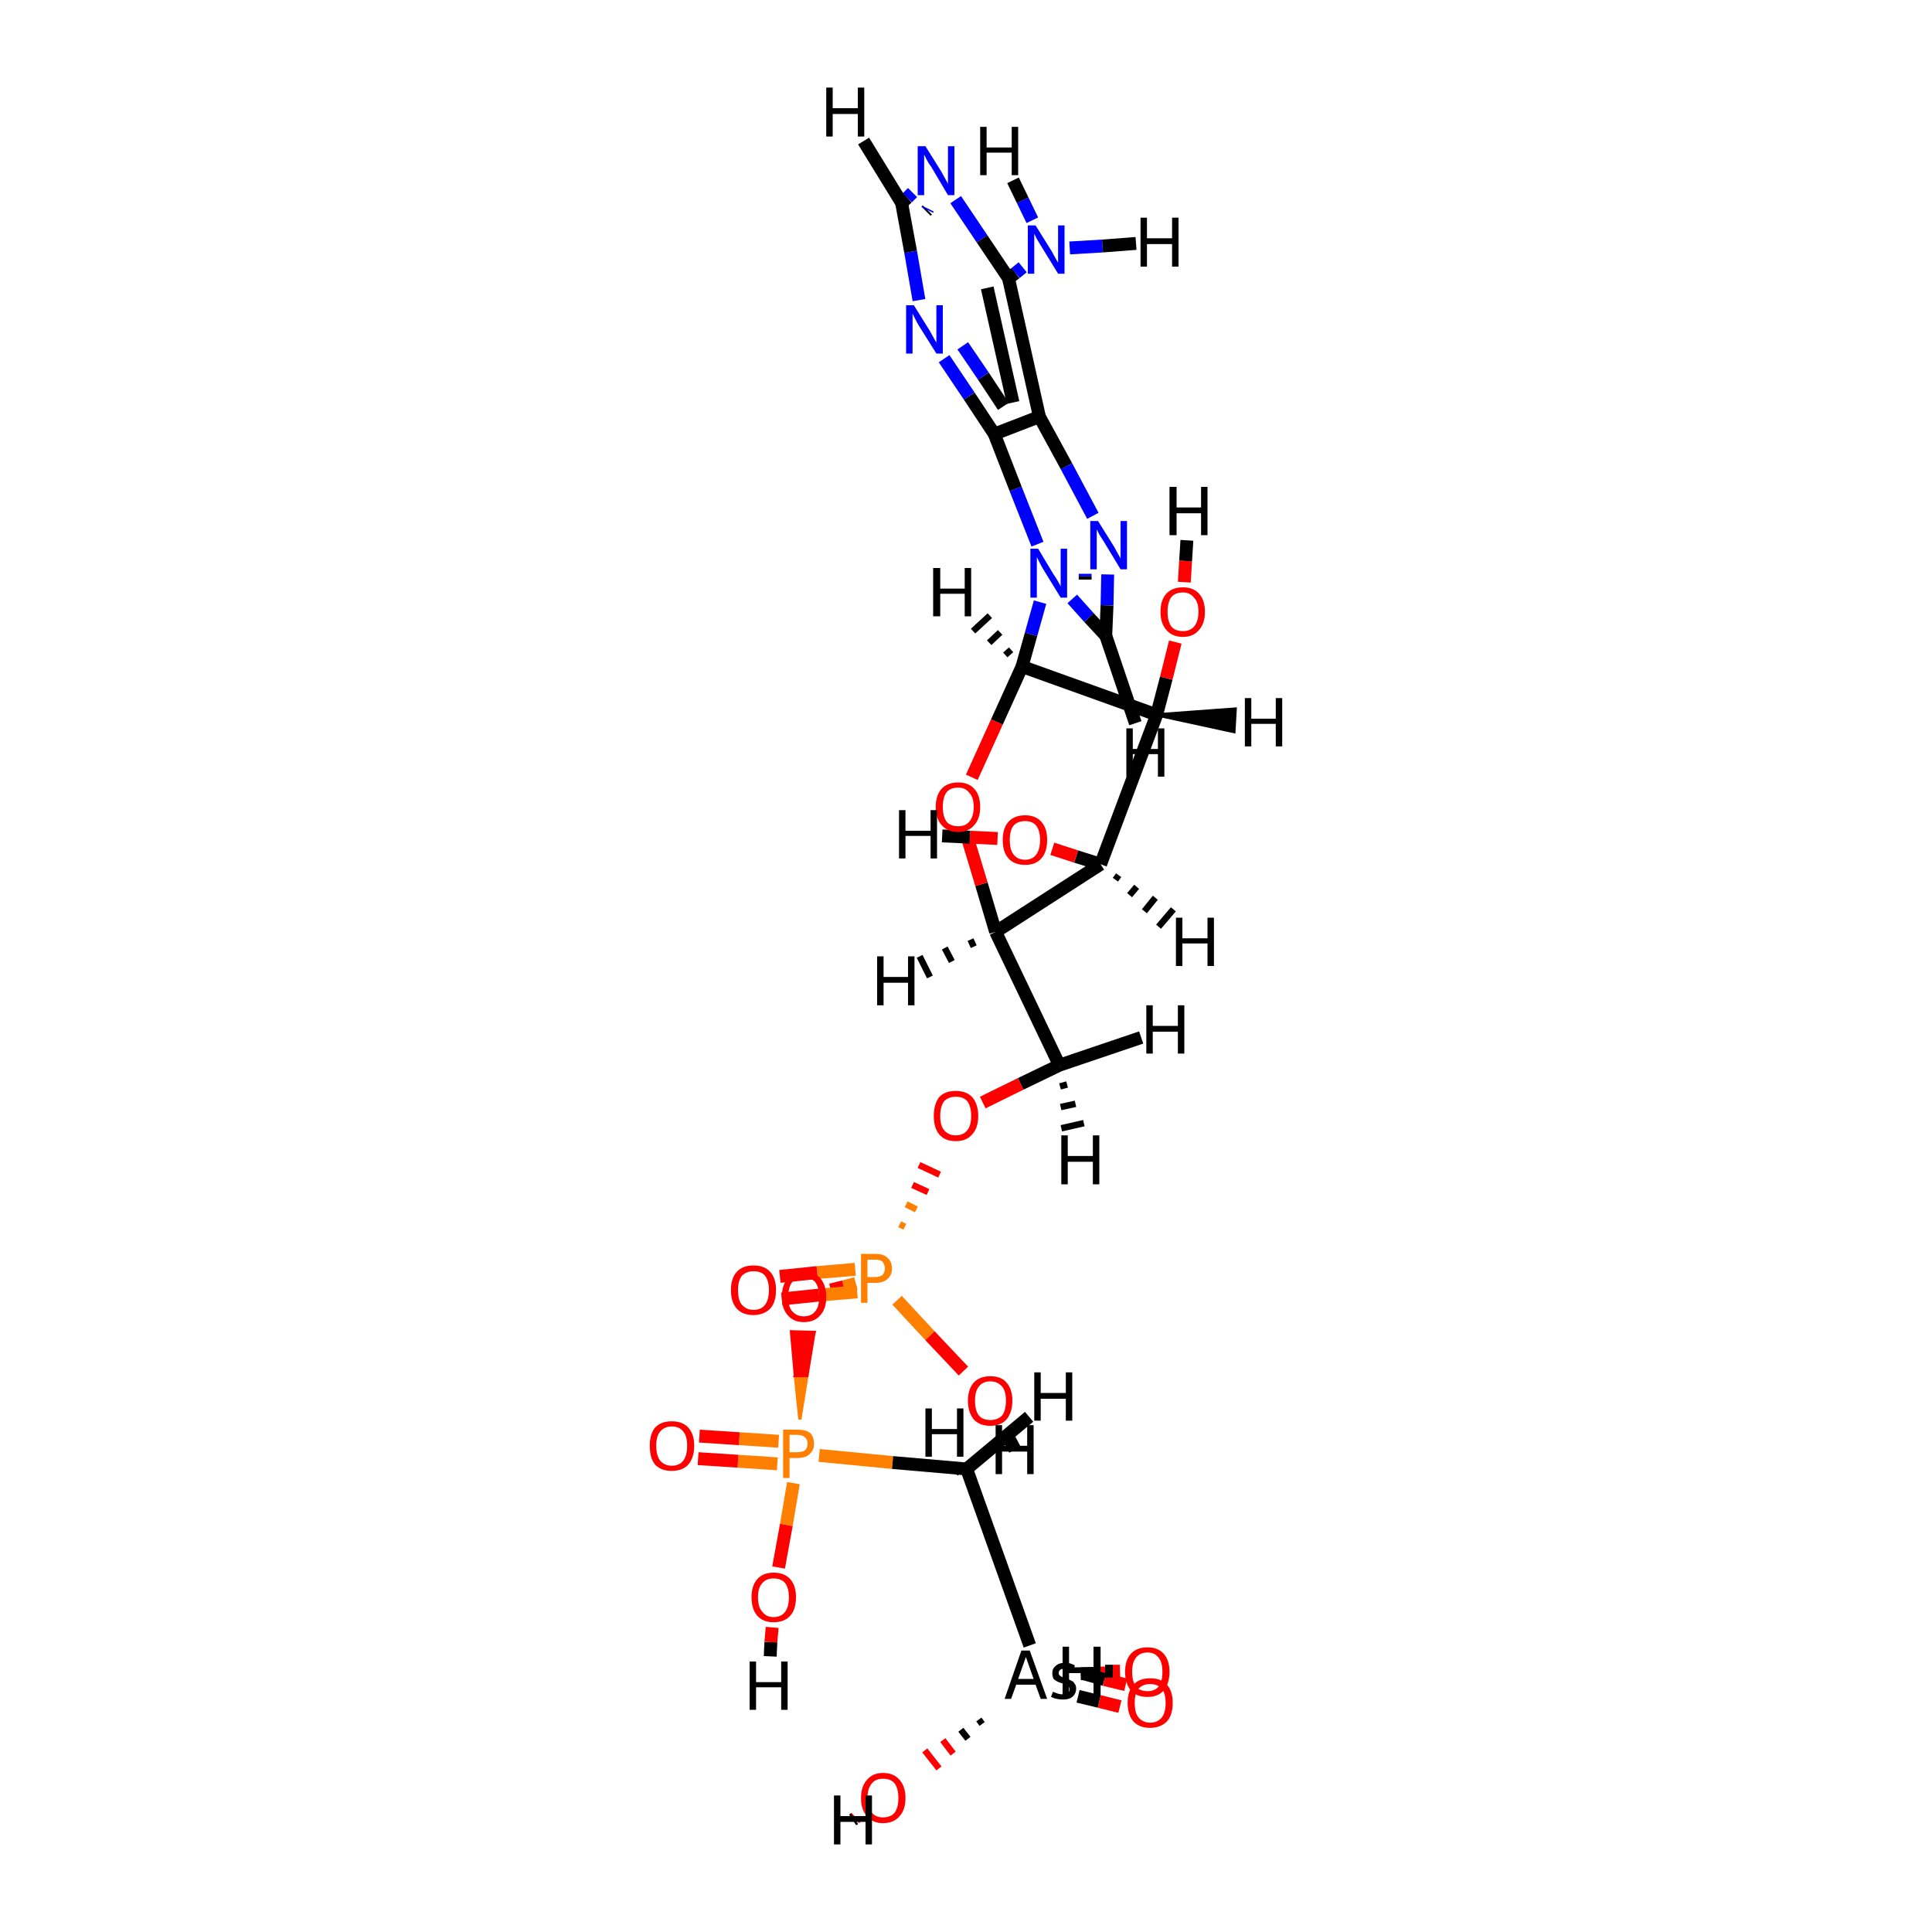 <?xml version='1.0' encoding='iso-8859-1'?>
<svg version='1.1' baseProfile='full'
              xmlns='http://www.w3.org/2000/svg'
                      xmlns:rdkit='http://www.rdkit.org/xml'
                      xmlns:xlink='http://www.w3.org/1999/xlink'
                  xml:space='preserve'
width='300px' height='300px' viewBox='0 0 300 300'>
<!-- END OF HEADER -->
<rect style='opacity:1.0;fill:#FFFFFF;stroke:none' width='300.0' height='300.0' x='0.0' y='0.0'> </rect>
<path class='bond-0 atom-0 atom-1' d='M 152.0,267.0 L 152.5,267.7' style='fill:none;fill-rule:evenodd;stroke:#000000;stroke-width:1.0px;stroke-linecap:butt;stroke-linejoin:miter;stroke-opacity:1' />
<path class='bond-0 atom-0 atom-1' d='M 149.2,268.6 L 150.3,270.0' style='fill:none;fill-rule:evenodd;stroke:#000000;stroke-width:1.0px;stroke-linecap:butt;stroke-linejoin:miter;stroke-opacity:1' />
<path class='bond-0 atom-0 atom-1' d='M 146.4,270.2 L 148.0,272.3' style='fill:none;fill-rule:evenodd;stroke:#FF0000;stroke-width:1.0px;stroke-linecap:butt;stroke-linejoin:miter;stroke-opacity:1' />
<path class='bond-0 atom-0 atom-1' d='M 143.6,271.8 L 145.8,274.6' style='fill:none;fill-rule:evenodd;stroke:#FF0000;stroke-width:1.0px;stroke-linecap:butt;stroke-linejoin:miter;stroke-opacity:1' />
<path class='bond-1 atom-0 atom-2' d='M 167.8,259.9 L 170.9,259.8' style='fill:none;fill-rule:evenodd;stroke:#000000;stroke-width:2.0px;stroke-linecap:butt;stroke-linejoin:miter;stroke-opacity:1' />
<path class='bond-1 atom-0 atom-2' d='M 170.9,259.8 L 173.9,259.7' style='fill:none;fill-rule:evenodd;stroke:#FF0000;stroke-width:2.0px;stroke-linecap:butt;stroke-linejoin:miter;stroke-opacity:1' />
<path class='bond-2 atom-0 atom-3' d='M 167.4,263.4 L 170.7,264.2' style='fill:none;fill-rule:evenodd;stroke:#000000;stroke-width:2.0px;stroke-linecap:butt;stroke-linejoin:miter;stroke-opacity:1' />
<path class='bond-2 atom-0 atom-3' d='M 170.7,264.2 L 173.9,265.0' style='fill:none;fill-rule:evenodd;stroke:#FF0000;stroke-width:2.0px;stroke-linecap:butt;stroke-linejoin:miter;stroke-opacity:1' />
<path class='bond-2 atom-0 atom-3' d='M 168.3,259.9 L 171.5,260.8' style='fill:none;fill-rule:evenodd;stroke:#000000;stroke-width:2.0px;stroke-linecap:butt;stroke-linejoin:miter;stroke-opacity:1' />
<path class='bond-2 atom-0 atom-3' d='M 171.5,260.8 L 174.8,261.6' style='fill:none;fill-rule:evenodd;stroke:#FF0000;stroke-width:2.0px;stroke-linecap:butt;stroke-linejoin:miter;stroke-opacity:1' />
<path class='bond-3 atom-0 atom-29' d='M 159.9,255.5 L 150.1,228.1' style='fill:none;fill-rule:evenodd;stroke:#000000;stroke-width:2.0px;stroke-linecap:butt;stroke-linejoin:miter;stroke-opacity:1' />
<path class='bond-4 atom-1 atom-31' d='M 132.9,282.2 L 132.7,282.4' style='fill:none;fill-rule:evenodd;stroke:#FF0000;stroke-width:2.0px;stroke-linecap:butt;stroke-linejoin:miter;stroke-opacity:1' />
<path class='bond-4 atom-1 atom-31' d='M 132.7,282.4 L 132.4,282.6' style='fill:none;fill-rule:evenodd;stroke:#000000;stroke-width:2.0px;stroke-linecap:butt;stroke-linejoin:miter;stroke-opacity:1' />
<path class='bond-5 atom-2 atom-32' d='M 173.9,259.5 L 172.8,259.5' style='fill:none;fill-rule:evenodd;stroke:#FF0000;stroke-width:2.0px;stroke-linecap:butt;stroke-linejoin:miter;stroke-opacity:1' />
<path class='bond-5 atom-2 atom-32' d='M 172.8,259.5 L 171.6,259.5' style='fill:none;fill-rule:evenodd;stroke:#000000;stroke-width:2.0px;stroke-linecap:butt;stroke-linejoin:miter;stroke-opacity:1' />
<path class='bond-6 atom-4 atom-5' d='M 140.5,190.5 L 139.7,190.1' style='fill:none;fill-rule:evenodd;stroke:#FF7F00;stroke-width:1.0px;stroke-linecap:butt;stroke-linejoin:miter;stroke-opacity:1' />
<path class='bond-6 atom-4 atom-5' d='M 142.3,187.8 L 140.7,187.0' style='fill:none;fill-rule:evenodd;stroke:#FF7F00;stroke-width:1.0px;stroke-linecap:butt;stroke-linejoin:miter;stroke-opacity:1' />
<path class='bond-6 atom-4 atom-5' d='M 144.1,185.1 L 141.7,184.0' style='fill:none;fill-rule:evenodd;stroke:#FF0000;stroke-width:1.0px;stroke-linecap:butt;stroke-linejoin:miter;stroke-opacity:1' />
<path class='bond-6 atom-4 atom-5' d='M 145.9,182.4 L 142.7,180.9' style='fill:none;fill-rule:evenodd;stroke:#FF0000;stroke-width:1.0px;stroke-linecap:butt;stroke-linejoin:miter;stroke-opacity:1' />
<path class='bond-7 atom-4 atom-6' d='M 139.3,201.9 L 144.4,207.4' style='fill:none;fill-rule:evenodd;stroke:#FF7F00;stroke-width:2.0px;stroke-linecap:butt;stroke-linejoin:miter;stroke-opacity:1' />
<path class='bond-7 atom-4 atom-6' d='M 144.4,207.4 L 149.6,212.9' style='fill:none;fill-rule:evenodd;stroke:#FF0000;stroke-width:2.0px;stroke-linecap:butt;stroke-linejoin:miter;stroke-opacity:1' />
<path class='bond-8 atom-4 atom-7' d='M 132.9,199.3 L 131.0,199.8' style='fill:none;fill-rule:evenodd;stroke:#FF7F00;stroke-width:2.0px;stroke-linecap:butt;stroke-linejoin:miter;stroke-opacity:1' />
<path class='bond-8 atom-4 atom-7' d='M 131.0,199.8 L 129.0,200.3' style='fill:none;fill-rule:evenodd;stroke:#FF0000;stroke-width:2.0px;stroke-linecap:butt;stroke-linejoin:miter;stroke-opacity:1' />
<path class='bond-9 atom-4 atom-8' d='M 132.8,197.1 L 126.9,197.6' style='fill:none;fill-rule:evenodd;stroke:#FF7F00;stroke-width:2.0px;stroke-linecap:butt;stroke-linejoin:miter;stroke-opacity:1' />
<path class='bond-9 atom-4 atom-8' d='M 126.9,197.6 L 121.1,198.2' style='fill:none;fill-rule:evenodd;stroke:#FF0000;stroke-width:2.0px;stroke-linecap:butt;stroke-linejoin:miter;stroke-opacity:1' />
<path class='bond-9 atom-4 atom-8' d='M 133.1,200.6 L 127.2,201.1' style='fill:none;fill-rule:evenodd;stroke:#FF7F00;stroke-width:2.0px;stroke-linecap:butt;stroke-linejoin:miter;stroke-opacity:1' />
<path class='bond-9 atom-4 atom-8' d='M 127.2,201.1 L 121.4,201.7' style='fill:none;fill-rule:evenodd;stroke:#FF0000;stroke-width:2.0px;stroke-linecap:butt;stroke-linejoin:miter;stroke-opacity:1' />
<path class='bond-10 atom-5 atom-9' d='M 152.6,171.2 L 158.5,168.3' style='fill:none;fill-rule:evenodd;stroke:#FF0000;stroke-width:2.0px;stroke-linecap:butt;stroke-linejoin:miter;stroke-opacity:1' />
<path class='bond-10 atom-5 atom-9' d='M 158.5,168.3 L 164.5,165.4' style='fill:none;fill-rule:evenodd;stroke:#000000;stroke-width:2.0px;stroke-linecap:butt;stroke-linejoin:miter;stroke-opacity:1' />
<path class='bond-11 atom-6 atom-33' d='M 156.1,222.2 L 156.8,223.6' style='fill:none;fill-rule:evenodd;stroke:#FF0000;stroke-width:2.0px;stroke-linecap:butt;stroke-linejoin:miter;stroke-opacity:1' />
<path class='bond-11 atom-6 atom-33' d='M 156.8,223.6 L 157.6,225.1' style='fill:none;fill-rule:evenodd;stroke:#000000;stroke-width:2.0px;stroke-linecap:butt;stroke-linejoin:miter;stroke-opacity:1' />
<path class='bond-12 atom-27 atom-7' d='M 124.2,220.4 L 123.5,213.6 L 125.3,213.6 Z' style='fill:#FF7F00;fill-rule:evenodd;fill-opacity:1;stroke:#FF7F00;stroke-width:0.5px;stroke-linecap:butt;stroke-linejoin:miter;stroke-opacity:1;' />
<path class='bond-12 atom-27 atom-7' d='M 123.5,213.6 L 126.4,206.9 L 122.9,206.8 Z' style='fill:#FF0000;fill-rule:evenodd;fill-opacity:1;stroke:#FF0000;stroke-width:0.5px;stroke-linecap:butt;stroke-linejoin:miter;stroke-opacity:1;' />
<path class='bond-12 atom-27 atom-7' d='M 123.5,213.6 L 125.3,213.6 L 126.4,206.9 Z' style='fill:#FF0000;fill-rule:evenodd;fill-opacity:1;stroke:#FF0000;stroke-width:0.5px;stroke-linecap:butt;stroke-linejoin:miter;stroke-opacity:1;' />
<path class='bond-13 atom-9 atom-10' d='M 164.5,165.4 L 154.6,144.7' style='fill:none;fill-rule:evenodd;stroke:#000000;stroke-width:2.0px;stroke-linecap:butt;stroke-linejoin:miter;stroke-opacity:1' />
<path class='bond-14 atom-9 atom-34' d='M 165.7,168.4 L 164.6,168.7' style='fill:none;fill-rule:evenodd;stroke:#000000;stroke-width:1.0px;stroke-linecap:butt;stroke-linejoin:miter;stroke-opacity:1' />
<path class='bond-14 atom-9 atom-34' d='M 167.0,171.4 L 164.7,171.9' style='fill:none;fill-rule:evenodd;stroke:#000000;stroke-width:1.0px;stroke-linecap:butt;stroke-linejoin:miter;stroke-opacity:1' />
<path class='bond-14 atom-9 atom-34' d='M 168.3,174.4 L 164.8,175.2' style='fill:none;fill-rule:evenodd;stroke:#000000;stroke-width:1.0px;stroke-linecap:butt;stroke-linejoin:miter;stroke-opacity:1' />
<path class='bond-15 atom-9 atom-35' d='M 164.5,165.4 L 177.2,161.1' style='fill:none;fill-rule:evenodd;stroke:#000000;stroke-width:2.0px;stroke-linecap:butt;stroke-linejoin:miter;stroke-opacity:1' />
<path class='bond-16 atom-10 atom-11' d='M 154.6,144.7 L 152.4,137.3' style='fill:none;fill-rule:evenodd;stroke:#000000;stroke-width:2.0px;stroke-linecap:butt;stroke-linejoin:miter;stroke-opacity:1' />
<path class='bond-16 atom-10 atom-11' d='M 152.4,137.3 L 150.2,130.0' style='fill:none;fill-rule:evenodd;stroke:#FF0000;stroke-width:2.0px;stroke-linecap:butt;stroke-linejoin:miter;stroke-opacity:1' />
<path class='bond-17 atom-10 atom-14' d='M 154.6,144.7 L 170.9,134.2' style='fill:none;fill-rule:evenodd;stroke:#000000;stroke-width:2.0px;stroke-linecap:butt;stroke-linejoin:miter;stroke-opacity:1' />
<path class='bond-18 atom-10 atom-36' d='M 151.2,147.0 L 150.7,145.9' style='fill:none;fill-rule:evenodd;stroke:#000000;stroke-width:1.0px;stroke-linecap:butt;stroke-linejoin:miter;stroke-opacity:1' />
<path class='bond-18 atom-10 atom-36' d='M 147.8,149.3 L 146.7,147.2' style='fill:none;fill-rule:evenodd;stroke:#000000;stroke-width:1.0px;stroke-linecap:butt;stroke-linejoin:miter;stroke-opacity:1' />
<path class='bond-18 atom-10 atom-36' d='M 144.4,151.7 L 142.8,148.5' style='fill:none;fill-rule:evenodd;stroke:#000000;stroke-width:1.0px;stroke-linecap:butt;stroke-linejoin:miter;stroke-opacity:1' />
<path class='bond-19 atom-11 atom-16' d='M 150.9,120.7 L 154.8,112.1' style='fill:none;fill-rule:evenodd;stroke:#FF0000;stroke-width:2.0px;stroke-linecap:butt;stroke-linejoin:miter;stroke-opacity:1' />
<path class='bond-19 atom-11 atom-16' d='M 154.8,112.1 L 158.7,103.5' style='fill:none;fill-rule:evenodd;stroke:#000000;stroke-width:2.0px;stroke-linecap:butt;stroke-linejoin:miter;stroke-opacity:1' />
<path class='bond-20 atom-12 atom-13' d='M 179.6,111.0 L 181.1,105.3' style='fill:none;fill-rule:evenodd;stroke:#000000;stroke-width:2.0px;stroke-linecap:butt;stroke-linejoin:miter;stroke-opacity:1' />
<path class='bond-20 atom-12 atom-13' d='M 181.1,105.3 L 182.5,99.7' style='fill:none;fill-rule:evenodd;stroke:#FF0000;stroke-width:2.0px;stroke-linecap:butt;stroke-linejoin:miter;stroke-opacity:1' />
<path class='bond-21 atom-12 atom-14' d='M 179.6,111.0 L 170.9,134.2' style='fill:none;fill-rule:evenodd;stroke:#000000;stroke-width:2.0px;stroke-linecap:butt;stroke-linejoin:miter;stroke-opacity:1' />
<path class='bond-22 atom-12 atom-16' d='M 179.6,111.0 L 158.7,103.5' style='fill:none;fill-rule:evenodd;stroke:#000000;stroke-width:2.0px;stroke-linecap:butt;stroke-linejoin:miter;stroke-opacity:1' />
<path class='bond-23 atom-12 atom-37' d='M 179.6,111.0 L 191.8,110.1 L 191.6,113.6 Z' style='fill:#000000;fill-rule:evenodd;fill-opacity:1;stroke:#000000;stroke-width:0.5px;stroke-linecap:butt;stroke-linejoin:miter;stroke-opacity:1;' />
<path class='bond-24 atom-13 atom-38' d='M 183.9,90.4 L 184.1,87.1' style='fill:none;fill-rule:evenodd;stroke:#FF0000;stroke-width:2.0px;stroke-linecap:butt;stroke-linejoin:miter;stroke-opacity:1' />
<path class='bond-24 atom-13 atom-38' d='M 184.1,87.1 L 184.3,83.9' style='fill:none;fill-rule:evenodd;stroke:#000000;stroke-width:2.0px;stroke-linecap:butt;stroke-linejoin:miter;stroke-opacity:1' />
<path class='bond-25 atom-14 atom-15' d='M 170.9,134.2 L 167.1,133.0' style='fill:none;fill-rule:evenodd;stroke:#000000;stroke-width:2.0px;stroke-linecap:butt;stroke-linejoin:miter;stroke-opacity:1' />
<path class='bond-25 atom-14 atom-15' d='M 167.1,133.0 L 163.4,131.8' style='fill:none;fill-rule:evenodd;stroke:#FF0000;stroke-width:2.0px;stroke-linecap:butt;stroke-linejoin:miter;stroke-opacity:1' />
<path class='bond-26 atom-14 atom-39' d='M 173.7,135.9 L 173.2,136.6' style='fill:none;fill-rule:evenodd;stroke:#000000;stroke-width:1.0px;stroke-linecap:butt;stroke-linejoin:miter;stroke-opacity:1' />
<path class='bond-26 atom-14 atom-39' d='M 176.5,137.7 L 175.4,139.0' style='fill:none;fill-rule:evenodd;stroke:#000000;stroke-width:1.0px;stroke-linecap:butt;stroke-linejoin:miter;stroke-opacity:1' />
<path class='bond-26 atom-14 atom-39' d='M 179.4,139.4 L 177.7,141.5' style='fill:none;fill-rule:evenodd;stroke:#000000;stroke-width:1.0px;stroke-linecap:butt;stroke-linejoin:miter;stroke-opacity:1' />
<path class='bond-26 atom-14 atom-39' d='M 182.2,141.2 L 179.9,143.9' style='fill:none;fill-rule:evenodd;stroke:#000000;stroke-width:1.0px;stroke-linecap:butt;stroke-linejoin:miter;stroke-opacity:1' />
<path class='bond-27 atom-15 atom-40' d='M 154.9,130.2 L 150.6,130.0' style='fill:none;fill-rule:evenodd;stroke:#FF0000;stroke-width:2.0px;stroke-linecap:butt;stroke-linejoin:miter;stroke-opacity:1' />
<path class='bond-27 atom-15 atom-40' d='M 150.6,130.0 L 146.3,129.8' style='fill:none;fill-rule:evenodd;stroke:#000000;stroke-width:2.0px;stroke-linecap:butt;stroke-linejoin:miter;stroke-opacity:1' />
<path class='bond-28 atom-16 atom-17' d='M 158.7,103.5 L 160.1,98.5' style='fill:none;fill-rule:evenodd;stroke:#000000;stroke-width:2.0px;stroke-linecap:butt;stroke-linejoin:miter;stroke-opacity:1' />
<path class='bond-28 atom-16 atom-17' d='M 160.1,98.5 L 161.5,93.5' style='fill:none;fill-rule:evenodd;stroke:#0000FF;stroke-width:2.0px;stroke-linecap:butt;stroke-linejoin:miter;stroke-opacity:1' />
<path class='bond-29 atom-16 atom-41' d='M 156.1,101.7 L 157.0,100.9' style='fill:none;fill-rule:evenodd;stroke:#000000;stroke-width:1.0px;stroke-linecap:butt;stroke-linejoin:miter;stroke-opacity:1' />
<path class='bond-29 atom-16 atom-41' d='M 153.6,99.8 L 155.3,98.2' style='fill:none;fill-rule:evenodd;stroke:#000000;stroke-width:1.0px;stroke-linecap:butt;stroke-linejoin:miter;stroke-opacity:1' />
<path class='bond-29 atom-16 atom-41' d='M 151.1,98.0 L 153.7,95.6' style='fill:none;fill-rule:evenodd;stroke:#000000;stroke-width:1.0px;stroke-linecap:butt;stroke-linejoin:miter;stroke-opacity:1' />
<path class='bond-30 atom-17 atom-18' d='M 161.1,84.5 L 157.7,75.9' style='fill:none;fill-rule:evenodd;stroke:#0000FF;stroke-width:2.0px;stroke-linecap:butt;stroke-linejoin:miter;stroke-opacity:1' />
<path class='bond-30 atom-17 atom-18' d='M 157.7,75.9 L 154.4,67.4' style='fill:none;fill-rule:evenodd;stroke:#000000;stroke-width:2.0px;stroke-linecap:butt;stroke-linejoin:miter;stroke-opacity:1' />
<path class='bond-31 atom-17 atom-26' d='M 166.5,93.0 L 169.1,95.9' style='fill:none;fill-rule:evenodd;stroke:#0000FF;stroke-width:2.0px;stroke-linecap:butt;stroke-linejoin:miter;stroke-opacity:1' />
<path class='bond-31 atom-17 atom-26' d='M 169.1,95.9 L 171.7,98.7' style='fill:none;fill-rule:evenodd;stroke:#000000;stroke-width:2.0px;stroke-linecap:butt;stroke-linejoin:miter;stroke-opacity:1' />
<path class='bond-32 atom-18 atom-19' d='M 154.4,67.4 L 150.5,61.5' style='fill:none;fill-rule:evenodd;stroke:#000000;stroke-width:2.0px;stroke-linecap:butt;stroke-linejoin:miter;stroke-opacity:1' />
<path class='bond-32 atom-18 atom-19' d='M 150.5,61.5 L 146.6,55.7' style='fill:none;fill-rule:evenodd;stroke:#0000FF;stroke-width:2.0px;stroke-linecap:butt;stroke-linejoin:miter;stroke-opacity:1' />
<path class='bond-32 atom-18 atom-19' d='M 155.8,63.1 L 152.7,58.4' style='fill:none;fill-rule:evenodd;stroke:#000000;stroke-width:2.0px;stroke-linecap:butt;stroke-linejoin:miter;stroke-opacity:1' />
<path class='bond-32 atom-18 atom-19' d='M 152.7,58.4 L 149.5,53.7' style='fill:none;fill-rule:evenodd;stroke:#0000FF;stroke-width:2.0px;stroke-linecap:butt;stroke-linejoin:miter;stroke-opacity:1' />
<path class='bond-33 atom-18 atom-24' d='M 154.4,67.4 L 161.4,64.7' style='fill:none;fill-rule:evenodd;stroke:#000000;stroke-width:2.0px;stroke-linecap:butt;stroke-linejoin:miter;stroke-opacity:1' />
<path class='bond-34 atom-19 atom-20' d='M 142.7,46.6 L 141.4,39.1' style='fill:none;fill-rule:evenodd;stroke:#0000FF;stroke-width:2.0px;stroke-linecap:butt;stroke-linejoin:miter;stroke-opacity:1' />
<path class='bond-34 atom-19 atom-20' d='M 141.4,39.1 L 140.0,31.5' style='fill:none;fill-rule:evenodd;stroke:#000000;stroke-width:2.0px;stroke-linecap:butt;stroke-linejoin:miter;stroke-opacity:1' />
<path class='bond-35 atom-20 atom-21' d='M 140.0,31.5 L 140.9,30.7' style='fill:none;fill-rule:evenodd;stroke:#000000;stroke-width:2.0px;stroke-linecap:butt;stroke-linejoin:miter;stroke-opacity:1' />
<path class='bond-35 atom-20 atom-21' d='M 140.9,30.7 L 141.7,29.9' style='fill:none;fill-rule:evenodd;stroke:#0000FF;stroke-width:2.0px;stroke-linecap:butt;stroke-linejoin:miter;stroke-opacity:1' />
<path class='bond-35 atom-20 atom-21' d='M 143.8,32.8 L 144.0,32.6' style='fill:none;fill-rule:evenodd;stroke:#000000;stroke-width:2.0px;stroke-linecap:butt;stroke-linejoin:miter;stroke-opacity:1' />
<path class='bond-35 atom-20 atom-21' d='M 144.0,32.6 L 144.1,32.4' style='fill:none;fill-rule:evenodd;stroke:#0000FF;stroke-width:2.0px;stroke-linecap:butt;stroke-linejoin:miter;stroke-opacity:1' />
<path class='bond-36 atom-20 atom-42' d='M 140.0,31.5 L 134.1,21.9' style='fill:none;fill-rule:evenodd;stroke:#000000;stroke-width:2.0px;stroke-linecap:butt;stroke-linejoin:miter;stroke-opacity:1' />
<path class='bond-37 atom-21 atom-22' d='M 148.4,31.0 L 152.5,37.1' style='fill:none;fill-rule:evenodd;stroke:#0000FF;stroke-width:2.0px;stroke-linecap:butt;stroke-linejoin:miter;stroke-opacity:1' />
<path class='bond-37 atom-21 atom-22' d='M 152.5,37.1 L 156.6,43.2' style='fill:none;fill-rule:evenodd;stroke:#000000;stroke-width:2.0px;stroke-linecap:butt;stroke-linejoin:miter;stroke-opacity:1' />
<path class='bond-38 atom-22 atom-23' d='M 156.6,43.2 L 157.7,42.4' style='fill:none;fill-rule:evenodd;stroke:#000000;stroke-width:2.0px;stroke-linecap:butt;stroke-linejoin:miter;stroke-opacity:1' />
<path class='bond-38 atom-22 atom-23' d='M 157.7,42.4 L 158.8,41.5' style='fill:none;fill-rule:evenodd;stroke:#0000FF;stroke-width:2.0px;stroke-linecap:butt;stroke-linejoin:miter;stroke-opacity:1' />
<path class='bond-39 atom-22 atom-24' d='M 156.6,43.2 L 161.4,64.7' style='fill:none;fill-rule:evenodd;stroke:#000000;stroke-width:2.0px;stroke-linecap:butt;stroke-linejoin:miter;stroke-opacity:1' />
<path class='bond-39 atom-22 atom-24' d='M 153.3,44.7 L 157.3,62.5' style='fill:none;fill-rule:evenodd;stroke:#000000;stroke-width:2.0px;stroke-linecap:butt;stroke-linejoin:miter;stroke-opacity:1' />
<path class='bond-40 atom-23 atom-43' d='M 160.3,34.2 L 158.8,31.1' style='fill:none;fill-rule:evenodd;stroke:#0000FF;stroke-width:2.0px;stroke-linecap:butt;stroke-linejoin:miter;stroke-opacity:1' />
<path class='bond-40 atom-23 atom-43' d='M 158.8,31.1 L 157.3,28.0' style='fill:none;fill-rule:evenodd;stroke:#000000;stroke-width:2.0px;stroke-linecap:butt;stroke-linejoin:miter;stroke-opacity:1' />
<path class='bond-41 atom-23 atom-44' d='M 166.1,38.5 L 171.2,38.2' style='fill:none;fill-rule:evenodd;stroke:#0000FF;stroke-width:2.0px;stroke-linecap:butt;stroke-linejoin:miter;stroke-opacity:1' />
<path class='bond-41 atom-23 atom-44' d='M 171.2,38.2 L 176.4,37.8' style='fill:none;fill-rule:evenodd;stroke:#000000;stroke-width:2.0px;stroke-linecap:butt;stroke-linejoin:miter;stroke-opacity:1' />
<path class='bond-42 atom-24 atom-25' d='M 161.4,64.7 L 165.6,72.4' style='fill:none;fill-rule:evenodd;stroke:#000000;stroke-width:2.0px;stroke-linecap:butt;stroke-linejoin:miter;stroke-opacity:1' />
<path class='bond-42 atom-24 atom-25' d='M 165.6,72.4 L 169.7,80.1' style='fill:none;fill-rule:evenodd;stroke:#0000FF;stroke-width:2.0px;stroke-linecap:butt;stroke-linejoin:miter;stroke-opacity:1' />
<path class='bond-43 atom-25 atom-26' d='M 172.0,89.2 L 171.9,94.0' style='fill:none;fill-rule:evenodd;stroke:#0000FF;stroke-width:2.0px;stroke-linecap:butt;stroke-linejoin:miter;stroke-opacity:1' />
<path class='bond-43 atom-25 atom-26' d='M 171.9,94.0 L 171.7,98.7' style='fill:none;fill-rule:evenodd;stroke:#000000;stroke-width:2.0px;stroke-linecap:butt;stroke-linejoin:miter;stroke-opacity:1' />
<path class='bond-43 atom-25 atom-26' d='M 168.5,89.1 L 168.5,89.5' style='fill:none;fill-rule:evenodd;stroke:#0000FF;stroke-width:2.0px;stroke-linecap:butt;stroke-linejoin:miter;stroke-opacity:1' />
<path class='bond-43 atom-25 atom-26' d='M 168.5,89.5 L 168.5,90.0' style='fill:none;fill-rule:evenodd;stroke:#000000;stroke-width:2.0px;stroke-linecap:butt;stroke-linejoin:miter;stroke-opacity:1' />
<path class='bond-44 atom-26 atom-45' d='M 171.7,98.7 L 176.3,112.3' style='fill:none;fill-rule:evenodd;stroke:#000000;stroke-width:2.0px;stroke-linecap:butt;stroke-linejoin:miter;stroke-opacity:1' />
<path class='bond-45 atom-27 atom-28' d='M 120.9,223.8 L 114.8,223.4' style='fill:none;fill-rule:evenodd;stroke:#FF7F00;stroke-width:2.0px;stroke-linecap:butt;stroke-linejoin:miter;stroke-opacity:1' />
<path class='bond-45 atom-27 atom-28' d='M 114.8,223.4 L 108.6,223.0' style='fill:none;fill-rule:evenodd;stroke:#FF0000;stroke-width:2.0px;stroke-linecap:butt;stroke-linejoin:miter;stroke-opacity:1' />
<path class='bond-45 atom-27 atom-28' d='M 120.7,227.3 L 114.6,226.9' style='fill:none;fill-rule:evenodd;stroke:#FF7F00;stroke-width:2.0px;stroke-linecap:butt;stroke-linejoin:miter;stroke-opacity:1' />
<path class='bond-45 atom-27 atom-28' d='M 114.6,226.9 L 108.4,226.5' style='fill:none;fill-rule:evenodd;stroke:#FF0000;stroke-width:2.0px;stroke-linecap:butt;stroke-linejoin:miter;stroke-opacity:1' />
<path class='bond-46 atom-27 atom-29' d='M 127.2,226.0 L 138.6,227.1' style='fill:none;fill-rule:evenodd;stroke:#FF7F00;stroke-width:2.0px;stroke-linecap:butt;stroke-linejoin:miter;stroke-opacity:1' />
<path class='bond-46 atom-27 atom-29' d='M 138.6,227.1 L 150.1,228.1' style='fill:none;fill-rule:evenodd;stroke:#000000;stroke-width:2.0px;stroke-linecap:butt;stroke-linejoin:miter;stroke-opacity:1' />
<path class='bond-47 atom-27 atom-30' d='M 123.2,230.3 L 122.1,236.8' style='fill:none;fill-rule:evenodd;stroke:#FF7F00;stroke-width:2.0px;stroke-linecap:butt;stroke-linejoin:miter;stroke-opacity:1' />
<path class='bond-47 atom-27 atom-30' d='M 122.1,236.8 L 120.9,243.4' style='fill:none;fill-rule:evenodd;stroke:#FF0000;stroke-width:2.0px;stroke-linecap:butt;stroke-linejoin:miter;stroke-opacity:1' />
<path class='bond-48 atom-29 atom-46' d='M 149.5,228.3 L 150.5,227.7' style='fill:none;fill-rule:evenodd;stroke:#000000;stroke-width:1.0px;stroke-linecap:butt;stroke-linejoin:miter;stroke-opacity:1' />
<path class='bond-48 atom-29 atom-46' d='M 149.0,228.5 L 151.0,227.3' style='fill:none;fill-rule:evenodd;stroke:#000000;stroke-width:1.0px;stroke-linecap:butt;stroke-linejoin:miter;stroke-opacity:1' />
<path class='bond-48 atom-29 atom-46' d='M 148.4,228.7 L 151.4,226.8' style='fill:none;fill-rule:evenodd;stroke:#000000;stroke-width:1.0px;stroke-linecap:butt;stroke-linejoin:miter;stroke-opacity:1' />
<path class='bond-49 atom-29 atom-47' d='M 150.1,228.1 L 159.8,220.0' style='fill:none;fill-rule:evenodd;stroke:#000000;stroke-width:2.0px;stroke-linecap:butt;stroke-linejoin:miter;stroke-opacity:1' />
<path class='bond-50 atom-30 atom-48' d='M 119.9,252.7 L 119.7,255.0' style='fill:none;fill-rule:evenodd;stroke:#FF0000;stroke-width:2.0px;stroke-linecap:butt;stroke-linejoin:miter;stroke-opacity:1' />
<path class='bond-50 atom-30 atom-48' d='M 119.7,255.0 L 119.6,257.2' style='fill:none;fill-rule:evenodd;stroke:#000000;stroke-width:2.0px;stroke-linecap:butt;stroke-linejoin:miter;stroke-opacity:1' />
<path class='atom-0' d='M 161.6 263.8
L 160.8 261.6
L 157.8 261.6
L 157.0 263.8
L 156.0 263.8
L 158.6 256.3
L 159.9 256.3
L 162.6 263.8
L 161.6 263.8
M 158.1 260.7
L 160.5 260.7
L 159.3 257.3
L 158.1 260.7
' fill='#000000'/>
<path class='atom-0' d='M 163.5 262.7
Q 164.0 262.9, 164.3 263.0
Q 164.7 263.1, 165.1 263.1
Q 165.5 263.1, 165.8 262.9
Q 166.1 262.7, 166.1 262.3
Q 166.1 262.0, 165.9 261.9
Q 165.8 261.7, 165.6 261.6
Q 165.4 261.6, 165.0 261.4
Q 164.9 261.4, 164.4 261.2
Q 163.9 261.0, 163.6 260.7
Q 163.4 260.3, 163.4 259.8
Q 163.4 259.1, 163.9 258.7
Q 164.4 258.2, 165.4 258.2
Q 165.8 258.2, 166.2 258.3
Q 166.5 258.4, 166.9 258.6
L 166.7 259.4
Q 166.3 259.2, 166.0 259.2
Q 165.7 259.1, 165.4 259.1
Q 164.9 259.1, 164.6 259.3
Q 164.4 259.5, 164.4 259.8
Q 164.4 260.1, 164.6 260.2
Q 164.8 260.4, 165.2 260.5
Q 165.3 260.6, 165.4 260.6
L 165.7 260.7
Q 166.1 260.8, 166.4 261.0
Q 166.7 261.1, 166.9 261.5
Q 167.1 261.7, 167.1 262.2
Q 167.1 263.0, 166.5 263.5
Q 166.0 263.9, 165.1 263.9
Q 164.5 263.9, 164.1 263.8
Q 163.6 263.7, 163.2 263.5
L 163.5 262.7
' fill='#000000'/>
<path class='atom-1' d='M 133.7 279.2
Q 133.7 277.4, 134.6 276.4
Q 135.5 275.3, 137.1 275.3
Q 138.8 275.3, 139.7 276.4
Q 140.6 277.4, 140.6 279.2
Q 140.6 281.0, 139.7 282.0
Q 138.8 283.1, 137.1 283.1
Q 135.5 283.1, 134.6 282.0
Q 133.7 281.0, 133.7 279.2
M 137.1 282.2
Q 138.3 282.2, 138.9 281.5
Q 139.5 280.7, 139.5 279.2
Q 139.5 277.7, 138.9 276.9
Q 138.3 276.2, 137.1 276.2
Q 136.0 276.2, 135.4 276.9
Q 134.7 277.7, 134.7 279.2
Q 134.7 280.7, 135.4 281.5
Q 136.0 282.2, 137.1 282.2
' fill='#FF0000'/>
<path class='atom-2' d='M 174.7 259.6
Q 174.7 257.8, 175.6 256.8
Q 176.5 255.8, 178.2 255.8
Q 179.8 255.8, 180.7 256.8
Q 181.6 257.8, 181.6 259.6
Q 181.6 261.4, 180.7 262.5
Q 179.8 263.5, 178.2 263.5
Q 176.5 263.5, 175.6 262.5
Q 174.7 261.4, 174.7 259.6
M 178.2 262.6
Q 179.3 262.6, 179.9 261.9
Q 180.5 261.1, 180.5 259.6
Q 180.5 258.1, 179.9 257.4
Q 179.3 256.6, 178.2 256.6
Q 177.0 256.6, 176.4 257.4
Q 175.8 258.1, 175.8 259.6
Q 175.8 261.1, 176.4 261.9
Q 177.0 262.6, 178.2 262.6
' fill='#FF0000'/>
<path class='atom-3' d='M 175.1 264.4
Q 175.1 262.6, 176.0 261.6
Q 176.9 260.6, 178.6 260.6
Q 180.3 260.6, 181.2 261.6
Q 182.1 262.6, 182.1 264.4
Q 182.1 266.3, 181.2 267.3
Q 180.2 268.3, 178.6 268.3
Q 176.9 268.3, 176.0 267.3
Q 175.1 266.3, 175.1 264.4
M 178.6 267.5
Q 179.7 267.5, 180.4 266.7
Q 181.0 265.9, 181.0 264.4
Q 181.0 263.0, 180.4 262.2
Q 179.7 261.5, 178.6 261.5
Q 177.5 261.5, 176.8 262.2
Q 176.2 262.9, 176.2 264.4
Q 176.2 266.0, 176.8 266.7
Q 177.5 267.5, 178.6 267.5
' fill='#FF0000'/>
<path class='atom-4' d='M 135.9 194.7
Q 137.2 194.7, 137.8 195.3
Q 138.5 195.9, 138.5 197.0
Q 138.5 198.0, 137.8 198.6
Q 137.2 199.2, 135.9 199.2
L 134.7 199.2
L 134.7 202.3
L 133.7 202.3
L 133.7 194.7
L 135.9 194.7
M 135.9 198.3
Q 136.6 198.3, 137.0 198.0
Q 137.4 197.6, 137.4 197.0
Q 137.4 196.3, 137.0 195.9
Q 136.7 195.6, 135.9 195.6
L 134.7 195.6
L 134.7 198.3
L 135.9 198.3
' fill='#FF7F00'/>
<path class='atom-5' d='M 145.0 173.3
Q 145.0 171.5, 145.8 170.4
Q 146.7 169.4, 148.4 169.4
Q 150.1 169.4, 151.0 170.4
Q 151.9 171.5, 151.9 173.3
Q 151.9 175.1, 151.0 176.1
Q 150.1 177.2, 148.4 177.2
Q 146.7 177.2, 145.8 176.1
Q 145.0 175.1, 145.0 173.3
M 148.4 176.3
Q 149.6 176.3, 150.2 175.5
Q 150.8 174.8, 150.8 173.3
Q 150.8 171.8, 150.2 171.0
Q 149.6 170.3, 148.4 170.3
Q 147.3 170.3, 146.6 171.0
Q 146.0 171.8, 146.0 173.3
Q 146.0 174.8, 146.6 175.5
Q 147.3 176.3, 148.4 176.3
' fill='#FF0000'/>
<path class='atom-6' d='M 150.3 217.5
Q 150.3 215.7, 151.2 214.7
Q 152.1 213.7, 153.8 213.7
Q 155.5 213.7, 156.3 214.7
Q 157.2 215.7, 157.2 217.5
Q 157.2 219.3, 156.3 220.4
Q 155.4 221.4, 153.8 221.4
Q 152.1 221.4, 151.2 220.4
Q 150.3 219.3, 150.3 217.5
M 153.8 220.5
Q 154.9 220.5, 155.6 219.8
Q 156.2 219.0, 156.2 217.5
Q 156.2 216.0, 155.6 215.3
Q 154.9 214.5, 153.8 214.5
Q 152.6 214.5, 152.0 215.3
Q 151.4 216.0, 151.4 217.5
Q 151.4 219.0, 152.0 219.8
Q 152.6 220.5, 153.8 220.5
' fill='#FF0000'/>
<path class='atom-7' d='M 121.4 201.4
Q 121.4 199.6, 122.3 198.5
Q 123.1 197.5, 124.8 197.5
Q 126.5 197.5, 127.4 198.5
Q 128.3 199.6, 128.3 201.4
Q 128.3 203.2, 127.4 204.2
Q 126.5 205.3, 124.8 205.3
Q 123.2 205.3, 122.3 204.2
Q 121.4 203.2, 121.4 201.4
M 124.8 204.4
Q 126.0 204.4, 126.6 203.6
Q 127.2 202.9, 127.2 201.4
Q 127.2 199.9, 126.6 199.1
Q 126.0 198.4, 124.8 198.4
Q 123.7 198.4, 123.0 199.1
Q 122.4 199.9, 122.4 201.4
Q 122.4 202.9, 123.0 203.6
Q 123.7 204.4, 124.8 204.4
' fill='#FF0000'/>
<path class='atom-8' d='M 113.5 200.3
Q 113.5 198.5, 114.4 197.5
Q 115.3 196.5, 117.0 196.5
Q 118.7 196.5, 119.6 197.5
Q 120.5 198.5, 120.5 200.3
Q 120.5 202.2, 119.6 203.2
Q 118.6 204.2, 117.0 204.2
Q 115.3 204.2, 114.4 203.2
Q 113.5 202.2, 113.5 200.3
M 117.0 203.4
Q 118.2 203.4, 118.8 202.6
Q 119.4 201.8, 119.4 200.3
Q 119.4 198.9, 118.8 198.1
Q 118.2 197.4, 117.0 197.4
Q 115.9 197.4, 115.2 198.1
Q 114.6 198.9, 114.6 200.3
Q 114.6 201.9, 115.2 202.6
Q 115.9 203.4, 117.0 203.4
' fill='#FF0000'/>
<path class='atom-11' d='M 145.3 125.3
Q 145.3 123.5, 146.2 122.5
Q 147.1 121.5, 148.8 121.5
Q 150.4 121.5, 151.3 122.5
Q 152.2 123.5, 152.2 125.3
Q 152.2 127.1, 151.3 128.1
Q 150.4 129.2, 148.8 129.2
Q 147.1 129.2, 146.2 128.1
Q 145.3 127.1, 145.3 125.3
M 148.8 128.3
Q 149.9 128.3, 150.5 127.6
Q 151.2 126.8, 151.2 125.3
Q 151.2 123.8, 150.5 123.1
Q 149.9 122.3, 148.8 122.3
Q 147.6 122.3, 147.0 123.0
Q 146.4 123.8, 146.4 125.3
Q 146.4 126.8, 147.0 127.6
Q 147.6 128.3, 148.8 128.3
' fill='#FF0000'/>
<path class='atom-13' d='M 180.2 95.0
Q 180.2 93.2, 181.1 92.2
Q 182.0 91.2, 183.7 91.2
Q 185.3 91.2, 186.2 92.2
Q 187.1 93.2, 187.1 95.0
Q 187.1 96.8, 186.2 97.8
Q 185.3 98.9, 183.7 98.9
Q 182.0 98.9, 181.1 97.8
Q 180.2 96.8, 180.2 95.0
M 183.7 98.0
Q 184.8 98.0, 185.4 97.3
Q 186.1 96.5, 186.1 95.0
Q 186.1 93.5, 185.4 92.8
Q 184.8 92.0, 183.7 92.0
Q 182.5 92.0, 181.9 92.7
Q 181.3 93.5, 181.3 95.0
Q 181.3 96.5, 181.9 97.3
Q 182.5 98.0, 183.7 98.0
' fill='#FF0000'/>
<path class='atom-15' d='M 155.7 130.4
Q 155.7 128.6, 156.6 127.6
Q 157.5 126.6, 159.2 126.6
Q 160.8 126.6, 161.7 127.6
Q 162.6 128.6, 162.6 130.4
Q 162.6 132.3, 161.7 133.3
Q 160.8 134.3, 159.2 134.3
Q 157.5 134.3, 156.6 133.3
Q 155.7 132.3, 155.7 130.4
M 159.2 133.5
Q 160.3 133.5, 160.9 132.7
Q 161.5 131.9, 161.5 130.4
Q 161.5 129.0, 160.9 128.2
Q 160.3 127.5, 159.2 127.5
Q 158.0 127.5, 157.4 128.2
Q 156.8 128.9, 156.8 130.4
Q 156.8 132.0, 157.4 132.7
Q 158.0 133.5, 159.2 133.5
' fill='#FF0000'/>
<path class='atom-17' d='M 161.2 85.2
L 163.6 89.2
Q 163.9 89.6, 164.3 90.3
Q 164.7 91.0, 164.7 91.1
L 164.7 85.2
L 165.7 85.2
L 165.7 92.8
L 164.7 92.8
L 162.0 88.4
Q 161.7 87.9, 161.4 87.3
Q 161.1 86.7, 161.0 86.5
L 161.0 92.8
L 160.0 92.8
L 160.0 85.2
L 161.2 85.2
' fill='#0000FF'/>
<path class='atom-19' d='M 141.9 47.4
L 144.4 51.4
Q 144.6 51.8, 145.0 52.5
Q 145.4 53.2, 145.4 53.2
L 145.4 47.4
L 146.4 47.4
L 146.4 54.9
L 145.4 54.9
L 142.7 50.6
Q 142.4 50.1, 142.1 49.5
Q 141.8 48.9, 141.7 48.7
L 141.7 54.9
L 140.7 54.9
L 140.7 47.4
L 141.9 47.4
' fill='#0000FF'/>
<path class='atom-21' d='M 143.7 22.7
L 146.2 26.7
Q 146.4 27.1, 146.8 27.8
Q 147.2 28.5, 147.2 28.6
L 147.2 22.7
L 148.2 22.7
L 148.2 30.3
L 147.2 30.3
L 144.6 25.9
Q 144.2 25.4, 143.9 24.8
Q 143.6 24.2, 143.5 24.0
L 143.5 30.3
L 142.5 30.3
L 142.5 22.7
L 143.7 22.7
' fill='#0000FF'/>
<path class='atom-23' d='M 160.8 35.0
L 163.3 39.0
Q 163.5 39.4, 163.9 40.1
Q 164.3 40.8, 164.3 40.8
L 164.3 35.0
L 165.3 35.0
L 165.3 42.5
L 164.3 42.5
L 161.6 38.1
Q 161.3 37.6, 161.0 37.1
Q 160.7 36.5, 160.6 36.3
L 160.6 42.5
L 159.6 42.5
L 159.6 35.0
L 160.8 35.0
' fill='#0000FF'/>
<path class='atom-25' d='M 170.5 80.9
L 173.0 84.9
Q 173.2 85.3, 173.6 86.0
Q 174.0 86.7, 174.0 86.7
L 174.0 80.9
L 175.0 80.9
L 175.0 88.4
L 174.0 88.4
L 171.4 84.1
Q 171.1 83.6, 170.7 83.0
Q 170.4 82.4, 170.3 82.2
L 170.3 88.4
L 169.3 88.4
L 169.3 80.9
L 170.5 80.9
' fill='#0000FF'/>
<path class='atom-27' d='M 123.8 222.0
Q 125.1 222.0, 125.8 222.5
Q 126.4 223.1, 126.4 224.2
Q 126.4 225.2, 125.7 225.8
Q 125.1 226.4, 123.8 226.4
L 122.6 226.4
L 122.6 229.5
L 121.6 229.5
L 121.6 222.0
L 123.8 222.0
M 123.8 225.5
Q 124.6 225.5, 125.0 225.2
Q 125.4 224.8, 125.4 224.2
Q 125.4 223.5, 125.0 223.2
Q 124.6 222.8, 123.8 222.8
L 122.6 222.8
L 122.6 225.5
L 123.8 225.5
' fill='#FF7F00'/>
<path class='atom-28' d='M 100.9 224.5
Q 100.9 222.7, 101.7 221.7
Q 102.6 220.7, 104.3 220.7
Q 106.0 220.7, 106.9 221.7
Q 107.8 222.7, 107.8 224.5
Q 107.8 226.3, 106.9 227.4
Q 106.0 228.4, 104.3 228.4
Q 102.6 228.4, 101.7 227.4
Q 100.9 226.4, 100.9 224.5
M 104.3 227.6
Q 105.5 227.6, 106.1 226.8
Q 106.7 226.0, 106.7 224.5
Q 106.7 223.0, 106.1 222.3
Q 105.5 221.5, 104.3 221.5
Q 103.2 221.5, 102.5 222.3
Q 101.9 223.0, 101.9 224.5
Q 101.9 226.0, 102.5 226.8
Q 103.2 227.6, 104.3 227.6
' fill='#FF0000'/>
<path class='atom-30' d='M 116.7 248.0
Q 116.7 246.2, 117.6 245.2
Q 118.5 244.2, 120.1 244.2
Q 121.8 244.2, 122.7 245.2
Q 123.6 246.2, 123.6 248.0
Q 123.6 249.9, 122.7 250.9
Q 121.8 251.9, 120.1 251.9
Q 118.5 251.9, 117.6 250.9
Q 116.7 249.9, 116.7 248.0
M 120.1 251.1
Q 121.3 251.1, 121.9 250.3
Q 122.5 249.5, 122.5 248.0
Q 122.5 246.6, 121.9 245.8
Q 121.3 245.1, 120.1 245.1
Q 119.0 245.1, 118.4 245.8
Q 117.7 246.5, 117.7 248.0
Q 117.7 249.6, 118.4 250.3
Q 119.0 251.1, 120.1 251.1
' fill='#FF0000'/>
<path class='atom-31' d='M 129.5 278.8
L 130.5 278.8
L 130.5 282.0
L 134.4 282.0
L 134.4 278.8
L 135.4 278.8
L 135.4 286.4
L 134.4 286.4
L 134.4 282.9
L 130.5 282.9
L 130.5 286.4
L 129.5 286.4
L 129.5 278.8
' fill='#000000'/>
<path class='atom-32' d='M 165.0 255.7
L 166.0 255.7
L 166.0 258.9
L 169.8 258.9
L 169.8 255.7
L 170.9 255.7
L 170.9 263.3
L 169.8 263.3
L 169.8 259.8
L 166.0 259.8
L 166.0 263.3
L 165.0 263.3
L 165.0 255.7
' fill='#000000'/>
<path class='atom-33' d='M 154.6 221.3
L 155.6 221.3
L 155.6 224.5
L 159.5 224.5
L 159.5 221.3
L 160.5 221.3
L 160.5 228.9
L 159.5 228.9
L 159.5 225.4
L 155.6 225.4
L 155.6 228.9
L 154.6 228.9
L 154.6 221.3
' fill='#000000'/>
<path class='atom-34' d='M 164.8 176.3
L 165.8 176.3
L 165.8 179.5
L 169.7 179.5
L 169.7 176.3
L 170.7 176.3
L 170.7 183.9
L 169.7 183.9
L 169.7 180.4
L 165.8 180.4
L 165.8 183.9
L 164.8 183.9
L 164.8 176.3
' fill='#000000'/>
<path class='atom-35' d='M 178.0 156.1
L 179.0 156.1
L 179.0 159.3
L 182.9 159.3
L 182.9 156.1
L 183.9 156.1
L 183.9 163.6
L 182.9 163.6
L 182.9 160.2
L 179.0 160.2
L 179.0 163.6
L 178.0 163.6
L 178.0 156.1
' fill='#000000'/>
<path class='atom-36' d='M 136.2 148.5
L 137.2 148.5
L 137.2 151.7
L 141.0 151.7
L 141.0 148.5
L 142.0 148.5
L 142.0 156.1
L 141.0 156.1
L 141.0 152.6
L 137.2 152.6
L 137.2 156.1
L 136.2 156.1
L 136.2 148.5
' fill='#000000'/>
<path class='atom-37' d='M 193.3 108.4
L 194.3 108.4
L 194.3 111.6
L 198.1 111.6
L 198.1 108.4
L 199.1 108.4
L 199.1 115.9
L 198.1 115.9
L 198.1 112.4
L 194.3 112.4
L 194.3 115.9
L 193.3 115.9
L 193.3 108.4
' fill='#000000'/>
<path class='atom-38' d='M 181.6 75.6
L 182.7 75.6
L 182.7 78.8
L 186.5 78.8
L 186.5 75.6
L 187.5 75.6
L 187.5 83.1
L 186.5 83.1
L 186.5 79.7
L 182.7 79.7
L 182.7 83.1
L 181.6 83.1
L 181.6 75.6
' fill='#000000'/>
<path class='atom-39' d='M 182.6 142.5
L 183.6 142.5
L 183.6 145.7
L 187.5 145.7
L 187.5 142.5
L 188.5 142.5
L 188.5 150.0
L 187.5 150.0
L 187.5 146.5
L 183.6 146.5
L 183.6 150.0
L 182.6 150.0
L 182.6 142.5
' fill='#000000'/>
<path class='atom-40' d='M 139.6 125.8
L 140.6 125.8
L 140.6 129.0
L 144.5 129.0
L 144.5 125.8
L 145.5 125.8
L 145.5 133.3
L 144.5 133.3
L 144.5 129.8
L 140.6 129.8
L 140.6 133.3
L 139.6 133.3
L 139.6 125.8
' fill='#000000'/>
<path class='atom-41' d='M 144.9 88.2
L 146.0 88.2
L 146.0 91.4
L 149.8 91.4
L 149.8 88.2
L 150.8 88.2
L 150.8 95.7
L 149.8 95.7
L 149.8 92.2
L 146.0 92.2
L 146.0 95.7
L 144.9 95.7
L 144.9 88.2
' fill='#000000'/>
<path class='atom-42' d='M 128.3 13.6
L 129.3 13.6
L 129.3 16.8
L 133.2 16.8
L 133.2 13.6
L 134.2 13.6
L 134.2 21.2
L 133.2 21.2
L 133.2 17.7
L 129.3 17.7
L 129.3 21.2
L 128.3 21.2
L 128.3 13.6
' fill='#000000'/>
<path class='atom-43' d='M 152.2 19.7
L 153.2 19.7
L 153.2 22.9
L 157.1 22.9
L 157.1 19.7
L 158.1 19.7
L 158.1 27.2
L 157.1 27.2
L 157.1 23.7
L 153.2 23.7
L 153.2 27.2
L 152.2 27.2
L 152.2 19.7
' fill='#000000'/>
<path class='atom-44' d='M 177.1 33.8
L 178.1 33.8
L 178.1 37.0
L 182.0 37.0
L 182.0 33.8
L 183.0 33.8
L 183.0 41.4
L 182.0 41.4
L 182.0 37.9
L 178.1 37.9
L 178.1 41.4
L 177.1 41.4
L 177.1 33.8
' fill='#000000'/>
<path class='atom-45' d='M 174.9 113.1
L 175.9 113.1
L 175.9 116.3
L 179.8 116.3
L 179.8 113.1
L 180.8 113.1
L 180.8 120.6
L 179.8 120.6
L 179.8 117.1
L 175.9 117.1
L 175.9 120.6
L 174.9 120.6
L 174.9 113.1
' fill='#000000'/>
<path class='atom-46' d='M 143.7 218.7
L 144.7 218.7
L 144.7 221.9
L 148.6 221.9
L 148.6 218.7
L 149.6 218.7
L 149.6 226.2
L 148.6 226.2
L 148.6 222.7
L 144.7 222.7
L 144.7 226.2
L 143.7 226.2
L 143.7 218.7
' fill='#000000'/>
<path class='atom-47' d='M 160.6 213.1
L 161.6 213.1
L 161.6 216.3
L 165.5 216.3
L 165.5 213.1
L 166.5 213.1
L 166.5 220.6
L 165.5 220.6
L 165.5 217.2
L 161.6 217.2
L 161.6 220.6
L 160.6 220.6
L 160.6 213.1
' fill='#000000'/>
<path class='atom-48' d='M 116.4 258.0
L 117.4 258.0
L 117.4 261.2
L 121.3 261.2
L 121.3 258.0
L 122.3 258.0
L 122.3 265.5
L 121.3 265.5
L 121.3 262.0
L 117.4 262.0
L 117.4 265.5
L 116.4 265.5
L 116.4 258.0
' fill='#000000'/>
</svg>
